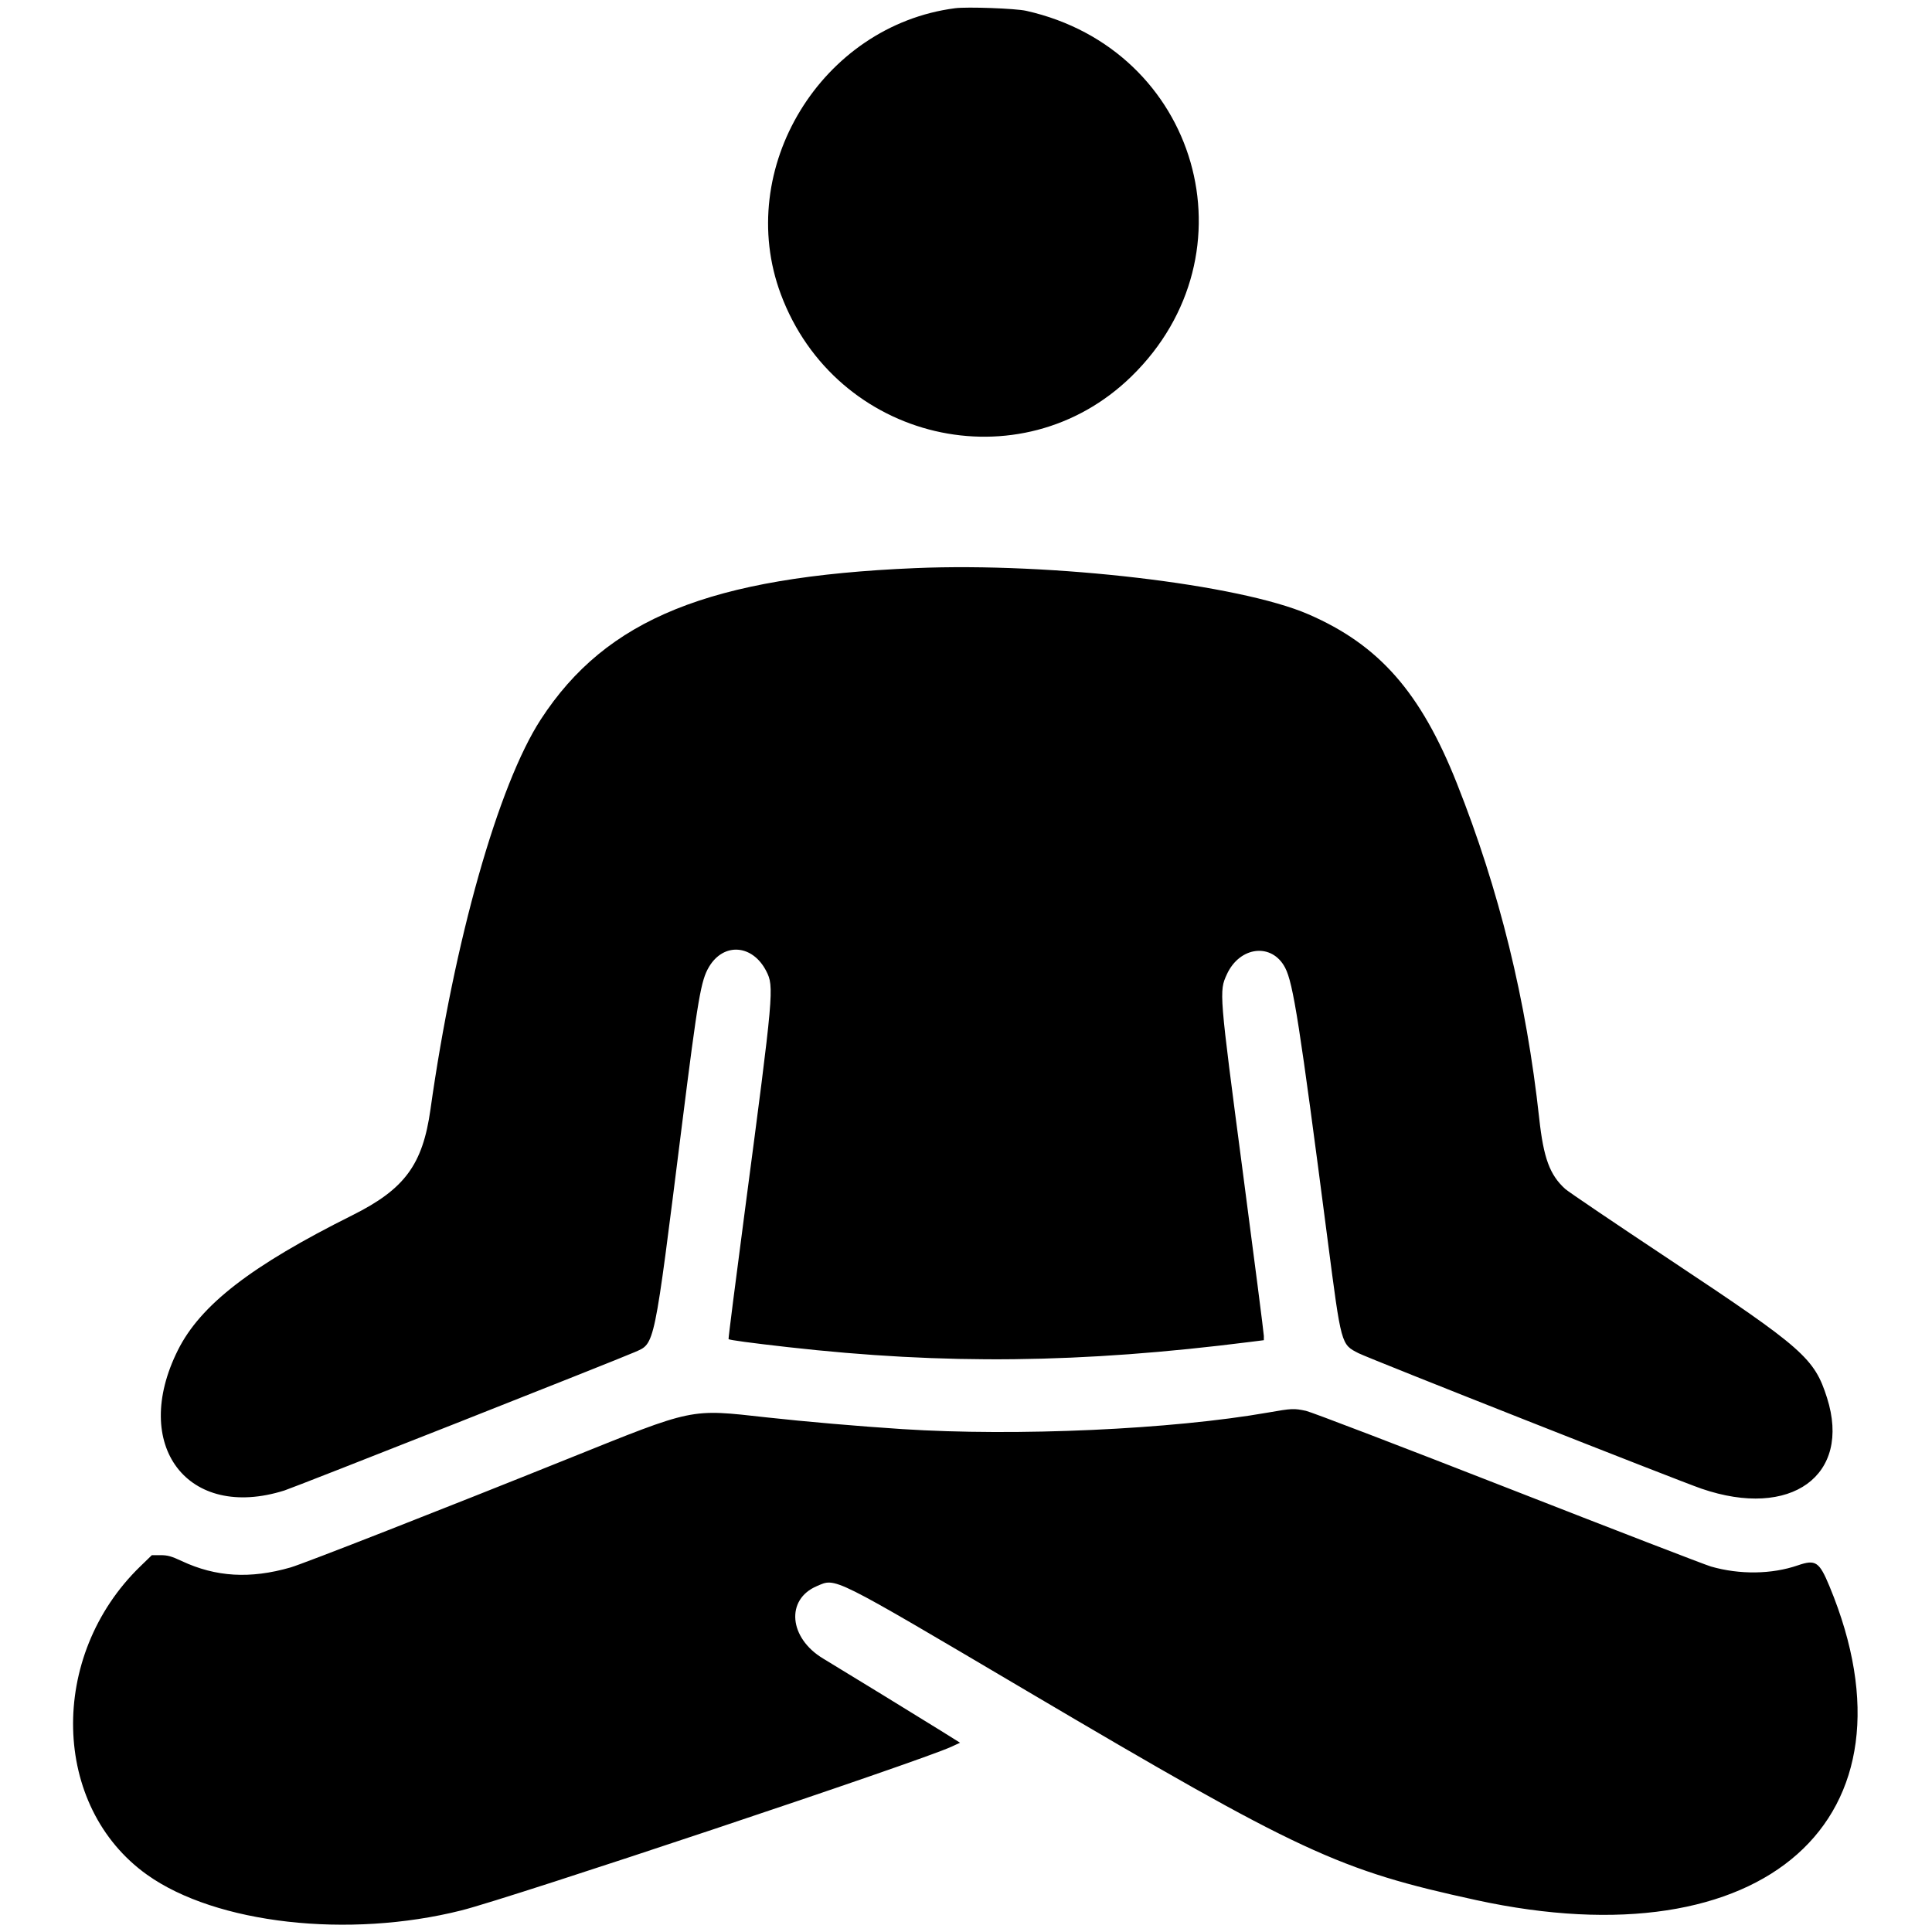 <svg id="svg" xmlns="http://www.w3.org/2000/svg" xmlns:xlink="http://www.w3.org/1999/xlink" width="400" height="400" viewBox="0, 0, 400,400" version="1.1"><g id="svgg"><path id="path0" d="M197.749 1.702 C 170.050 5.293,151.976 34.949,161.662 60.915 C 173.016 91.352,211.273 100.326,234.243 77.941 C 260.281 52.564,248.094 10.224,212.453 2.238 C 210.242 1.742,200.248 1.378,197.749 1.702 M189.497 117.622 C 147.001 119.416,125.556 128.076,111.986 148.921 C 103.175 162.455,94.045 194.716,89.121 229.707 C 87.511 241.148,83.783 246.199,72.957 251.602 C 52.001 262.060,41.527 270.156,36.839 279.520 C 26.959 299.254,38.847 314.917,58.898 308.583 C 61.025 307.911,127.833 281.527,131.389 279.954 C 135.640 278.074,135.320 279.611,141.181 233.008 C 144.516 206.492,145.119 202.971,146.806 200.157 C 149.850 195.080,155.811 195.530,158.643 201.050 C 160.297 204.275,160.207 205.288,154.270 250.263 C 152.319 265.034,150.775 277.179,150.838 277.251 C 151.001 277.441,155.504 278.048,163.091 278.904 C 195.679 282.579,223.777 282.262,258.890 277.824 L 261.665 277.473 261.665 276.587 C 261.665 276.101,259.697 260.762,257.291 242.502 C 252.405 205.415,252.392 205.262,254.000 201.741 C 256.668 195.899,263.350 195.133,266.072 200.358 C 267.753 203.584,269.056 211.924,274.868 256.683 C 277.713 278.589,277.639 278.319,281.283 280.174 C 283.447 281.275,347.549 306.594,352.288 308.219 C 370.811 314.571,383.361 305.492,378.271 289.422 C 375.665 281.196,373.350 279.158,345.871 260.915 C 334.513 253.375,324.699 246.734,324.062 246.159 C 320.873 243.278,319.578 239.773,318.687 231.620 C 316.000 207.021,310.415 184.291,301.617 162.152 C 294.137 143.330,285.529 133.531,270.900 127.186 C 256.571 120.972,217.867 116.424,189.497 117.622 M262.566 292.448 C 242.613 295.953,210.435 297.410,186.797 295.879 C 177.813 295.297,166.710 294.339,158.740 293.457 C 142.699 291.682,143.954 291.421,117.629 302.011 C 91.506 312.519,62.842 323.747,60.172 324.518 C 51.824 326.928,44.694 326.511,37.631 323.201 C 35.495 322.200,34.703 321.980,33.232 321.980 L 31.439 321.980 29.040 324.306 C 9.924 342.841,10.616 374.016,30.458 388.153 C 44.709 398.308,72.141 401.415,95.540 395.525 C 105.869 392.925,190.406 364.687,196.983 361.640 L 198.768 360.814 194.883 358.384 C 191.274 356.127,174.221 345.671,170.410 343.379 C 163.333 339.121,162.633 331.161,169.092 328.401 C 173.150 326.668,171.680 325.935,212.753 350.183 C 269.345 383.592,277.034 387.170,305.626 393.393 C 365.361 406.396,398.804 376.698,378.778 328.432 C 376.655 323.316,375.905 322.820,372.215 324.092 C 366.820 325.951,360.181 326.040,354.239 324.333 C 353.083 324.001,334.183 316.706,312.239 308.122 C 290.294 299.538,271.457 292.328,270.378 292.099 C 267.884 291.570,267.455 291.589,262.566 292.448 " stroke="none" fill="#000000" fill-rule="evenodd"></path></g></svg>
